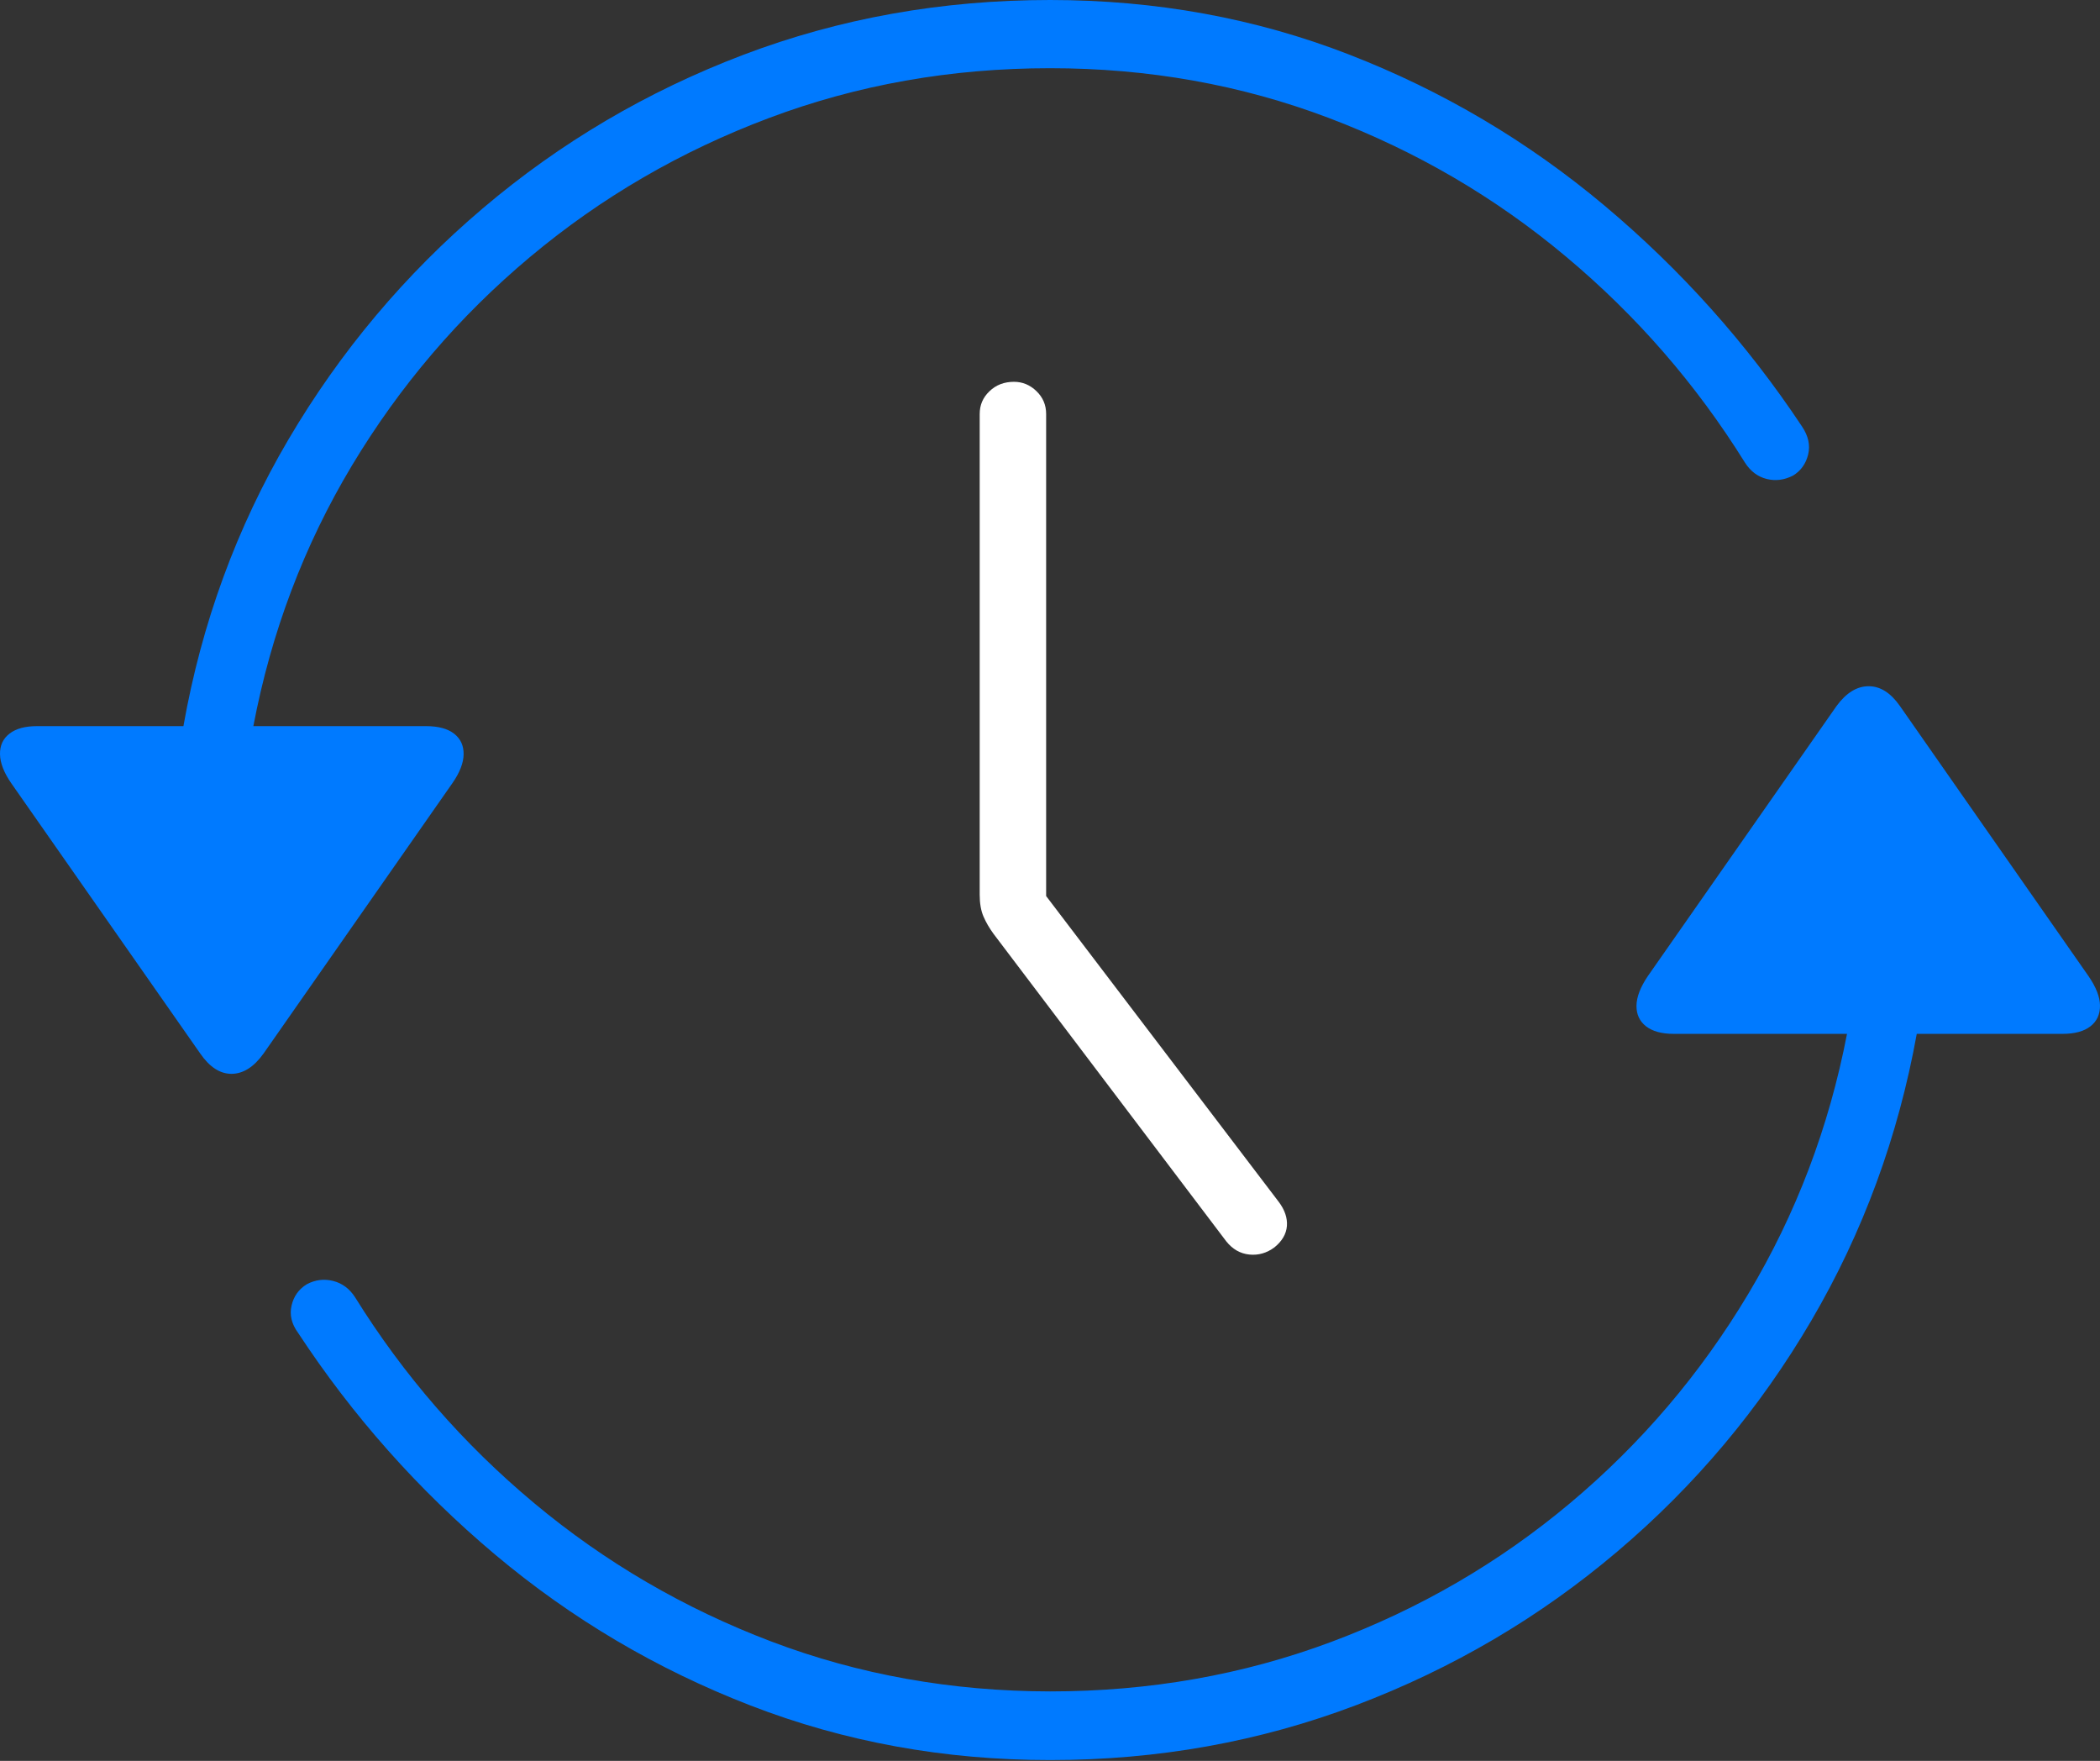<?xml version="1.0" encoding="UTF-8"?>
<!--Generator: Apple Native CoreSVG 175-->
<!DOCTYPE svg
PUBLIC "-//W3C//DTD SVG 1.1//EN"
       "http://www.w3.org/Graphics/SVG/1.1/DTD/svg11.dtd">
<svg version="1.1" xmlns="http://www.w3.org/2000/svg" xmlns:xlink="http://www.w3.org/1999/xlink" width="22.852" height="19.158">
 <rect width="100%" height="100%" fill="#333333" stroke="none"/>
 <g>
  <rect height="19.158" opacity="0" width="22.852" x="0" y="0"/>
  <path d="M11.034 4.154Q10.874 4.154 10.768 4.256Q10.661 4.357 10.661 4.504L10.661 9.735Q10.661 9.875 10.702 9.971Q10.743 10.066 10.811 10.159L13.343 13.504Q13.446 13.634 13.595 13.649Q13.743 13.664 13.868 13.571Q13.993 13.47 14.004 13.339Q14.014 13.208 13.916 13.077L11.051 9.311L11.384 10.308L11.384 4.504Q11.384 4.357 11.279 4.256Q11.174 4.154 11.034 4.154Z" fill="#ffffff"/>
  <path d="M11.427 0Q9.662 0 8.09 0.596Q6.518 1.193 5.252 2.268Q3.986 3.343 3.139 4.781Q2.293 6.22 1.996 7.9L0.405 7.9Q0.208 7.9 0.103 7.982Q-0.003 8.064 6.96807e-05 8.207Q0.003 8.35 0.125 8.525L2.179 11.462Q2.332 11.684 2.521 11.683Q2.711 11.681 2.868 11.462L4.922 8.522Q5.044 8.347 5.045 8.206Q5.047 8.064 4.941 7.982Q4.836 7.9 4.634 7.9L2.757 7.9Q3.049 6.366 3.829 5.066Q4.61 3.765 5.769 2.795Q6.927 1.825 8.368 1.284Q9.809 0.742 11.427 0.742Q13.031 0.742 14.459 1.283Q15.886 1.824 17.04 2.791Q18.195 3.757 18.989 5.034Q19.08 5.175 19.225 5.211Q19.37 5.247 19.512 5.174Q19.638 5.097 19.676 4.946Q19.713 4.795 19.61 4.641Q18.71 3.286 17.459 2.236Q16.207 1.186 14.68 0.593Q13.152 0 11.427 0ZM11.427 19.149Q13.184 19.149 14.759 18.551Q16.335 17.953 17.601 16.879Q18.868 15.805 19.711 14.367Q20.554 12.929 20.858 11.248L22.445 11.248Q22.642 11.248 22.748 11.166Q22.853 11.084 22.852 10.941Q22.851 10.799 22.725 10.617L20.674 7.68Q20.522 7.464 20.332 7.466Q20.143 7.467 19.986 7.68L17.932 10.619Q17.809 10.801 17.808 10.943Q17.807 11.084 17.912 11.166Q18.018 11.248 18.212 11.248L20.099 11.248Q19.805 12.773 19.024 14.078Q18.243 15.384 17.084 16.355Q15.926 17.326 14.485 17.864Q13.045 18.402 11.427 18.402Q9.819 18.4 8.393 17.859Q6.968 17.318 5.812 16.353Q4.656 15.388 3.864 14.114Q3.773 13.973 3.624 13.936Q3.476 13.899 3.339 13.972Q3.208 14.052 3.173 14.203Q3.137 14.354 3.243 14.5Q4.136 15.86 5.386 16.912Q6.636 17.963 8.169 18.556Q9.702 19.149 11.427 19.149Z" fill="#007aff"/>
 </g>
</svg>
